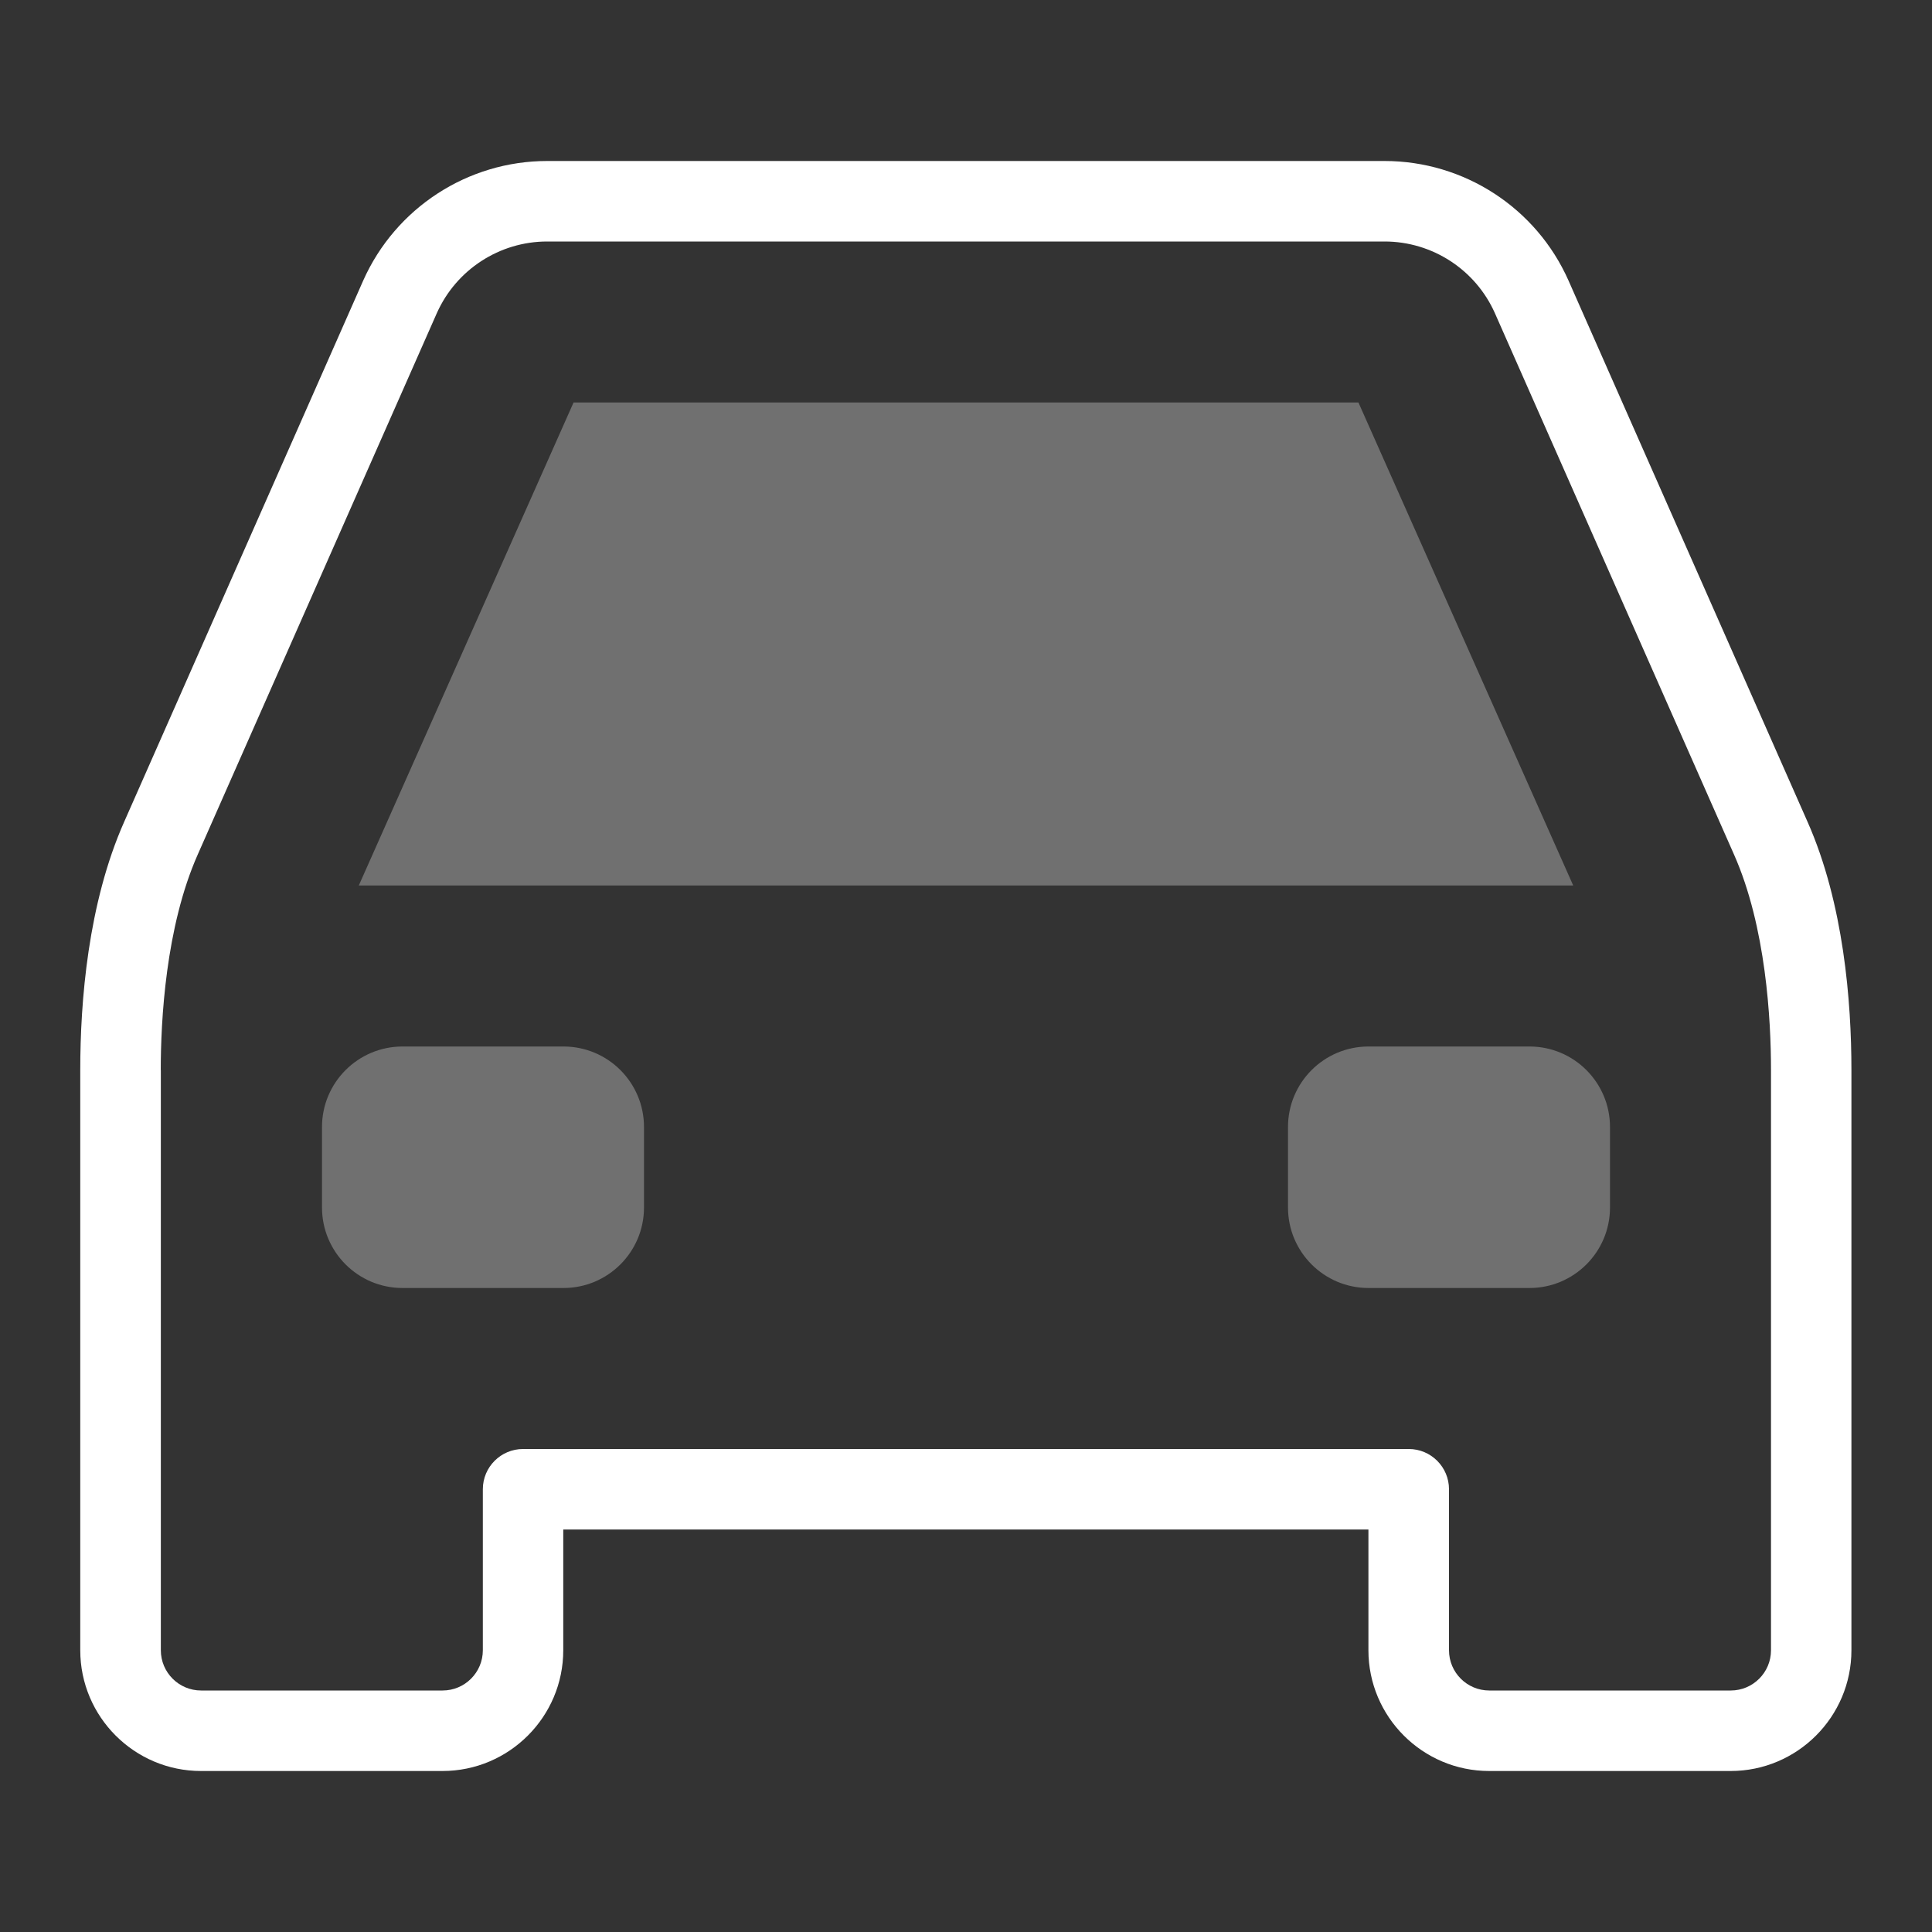 <?xml version="1.0" encoding="UTF-8"?>
<svg width="24px" height="24px" viewBox="0 0 24 24" version="1.1" xmlns="http://www.w3.org/2000/svg" xmlns:xlink="http://www.w3.org/1999/xlink">
    <rect x="0" y="0" width="24" height="24" fill="#333333" stroke="none"/>
    <!-- Generator: Sketch 48.2 (47327) - http://www.bohemiancoding.com/sketch -->
    <title>icon_category_car_m_white</title>
    <desc>Created with Sketch.</desc>
    <defs></defs>
    <g id="mobile" stroke="none" stroke-width="1" fill="none" fill-rule="evenodd" transform="translate(-1476, -138)">
        <g id="Headings" transform="translate(64, 77)">
            <g id="icon_category_car__m__white" transform="translate(1412, 61)">
                <g id="ungroup">
                    <rect id="Rectangle-path" x="0" y="0" width="24" height="24"></rect>
                    <g id="a1" opacity="0.4"></g>
                    <path d="M2.497,22 L5.497,22 C6.324,22 6.997,21.327 6.997,20.5 L6.997,19 L11.997,19 L11.998,19 L11.999,19 L16.999,19 L16.999,20.5 C16.999,21.327 17.672,22 18.499,22 L21.499,22 C22.326,22 22.999,21.327 22.999,20.5 L22.999,13.292 C22.999,12.446 22.904,11.225 22.454,10.209 L19.484,3.484 C19.084,2.583 18.188,2 17.2,2 L11.998,2 L6.797,2 C5.81,2 4.914,2.583 4.512,3.485 L1.543,10.208 C1.092,11.224 0.997,12.445 0.997,13.291 L0.997,20.5 C0.997,21.327 1.67,22 2.497,22 L2.497,22 Z M1.997,13.292 C1.997,12.679 2.057,11.515 2.457,10.614 L5.426,3.891 C5.667,3.35 6.205,3 6.797,3 L11.999,3 L17.2,3 C17.792,3 18.33,3.35 18.57,3.89 L21.54,10.614 C21.94,11.515 22,12.678 22,13.292 L22,20.5 C22,20.776 21.776,21 21.5,21 L18.5,21 C18.224,21 18,20.776 18,20.5 L18,18.5 C18,18.224 17.776,18 17.5,18 L12,18 L11.999,18 L11.998,18 L6.498,18 C6.222,18 5.998,18.224 5.998,18.5 L5.998,20.5 C5.998,20.776 5.774,21 5.498,21 L2.498,21 C2.222,21 1.998,20.776 1.998,20.5 L1.998,13.292 L1.997,13.292 Z" id="Shape" fill="#FFFFFF"></path>
                    <polygon id="Shape" fill="#FFFFFF" opacity="0.3" points="16.875 5 7.125 5 4.457 11 19.543 11"></polygon>
                    <path d="M5,16 L7,16 C7.552,16 8,15.552 8,15 L8,14 C8,13.448 7.552,13 7,13 L5,13 C4.448,13 4,13.448 4,14 L4,15 C4,15.552 4.448,16 5,16 L5,16 Z" id="Shape" fill="#FFFFFF" opacity="0.3"></path>
                    <path d="M17,13 C16.448,13 16,13.448 16,14 L16,15 C16,15.552 16.448,16 17,16 L19,16 C19.552,16 20,15.552 20,15 L20,14 C20,13.448 19.552,13 19,13 L17,13 L17,13 Z" id="Shape" fill="#FFFFFF" opacity="0.3"></path>
                </g>
            </g>
        </g>
    </g>
</svg>
